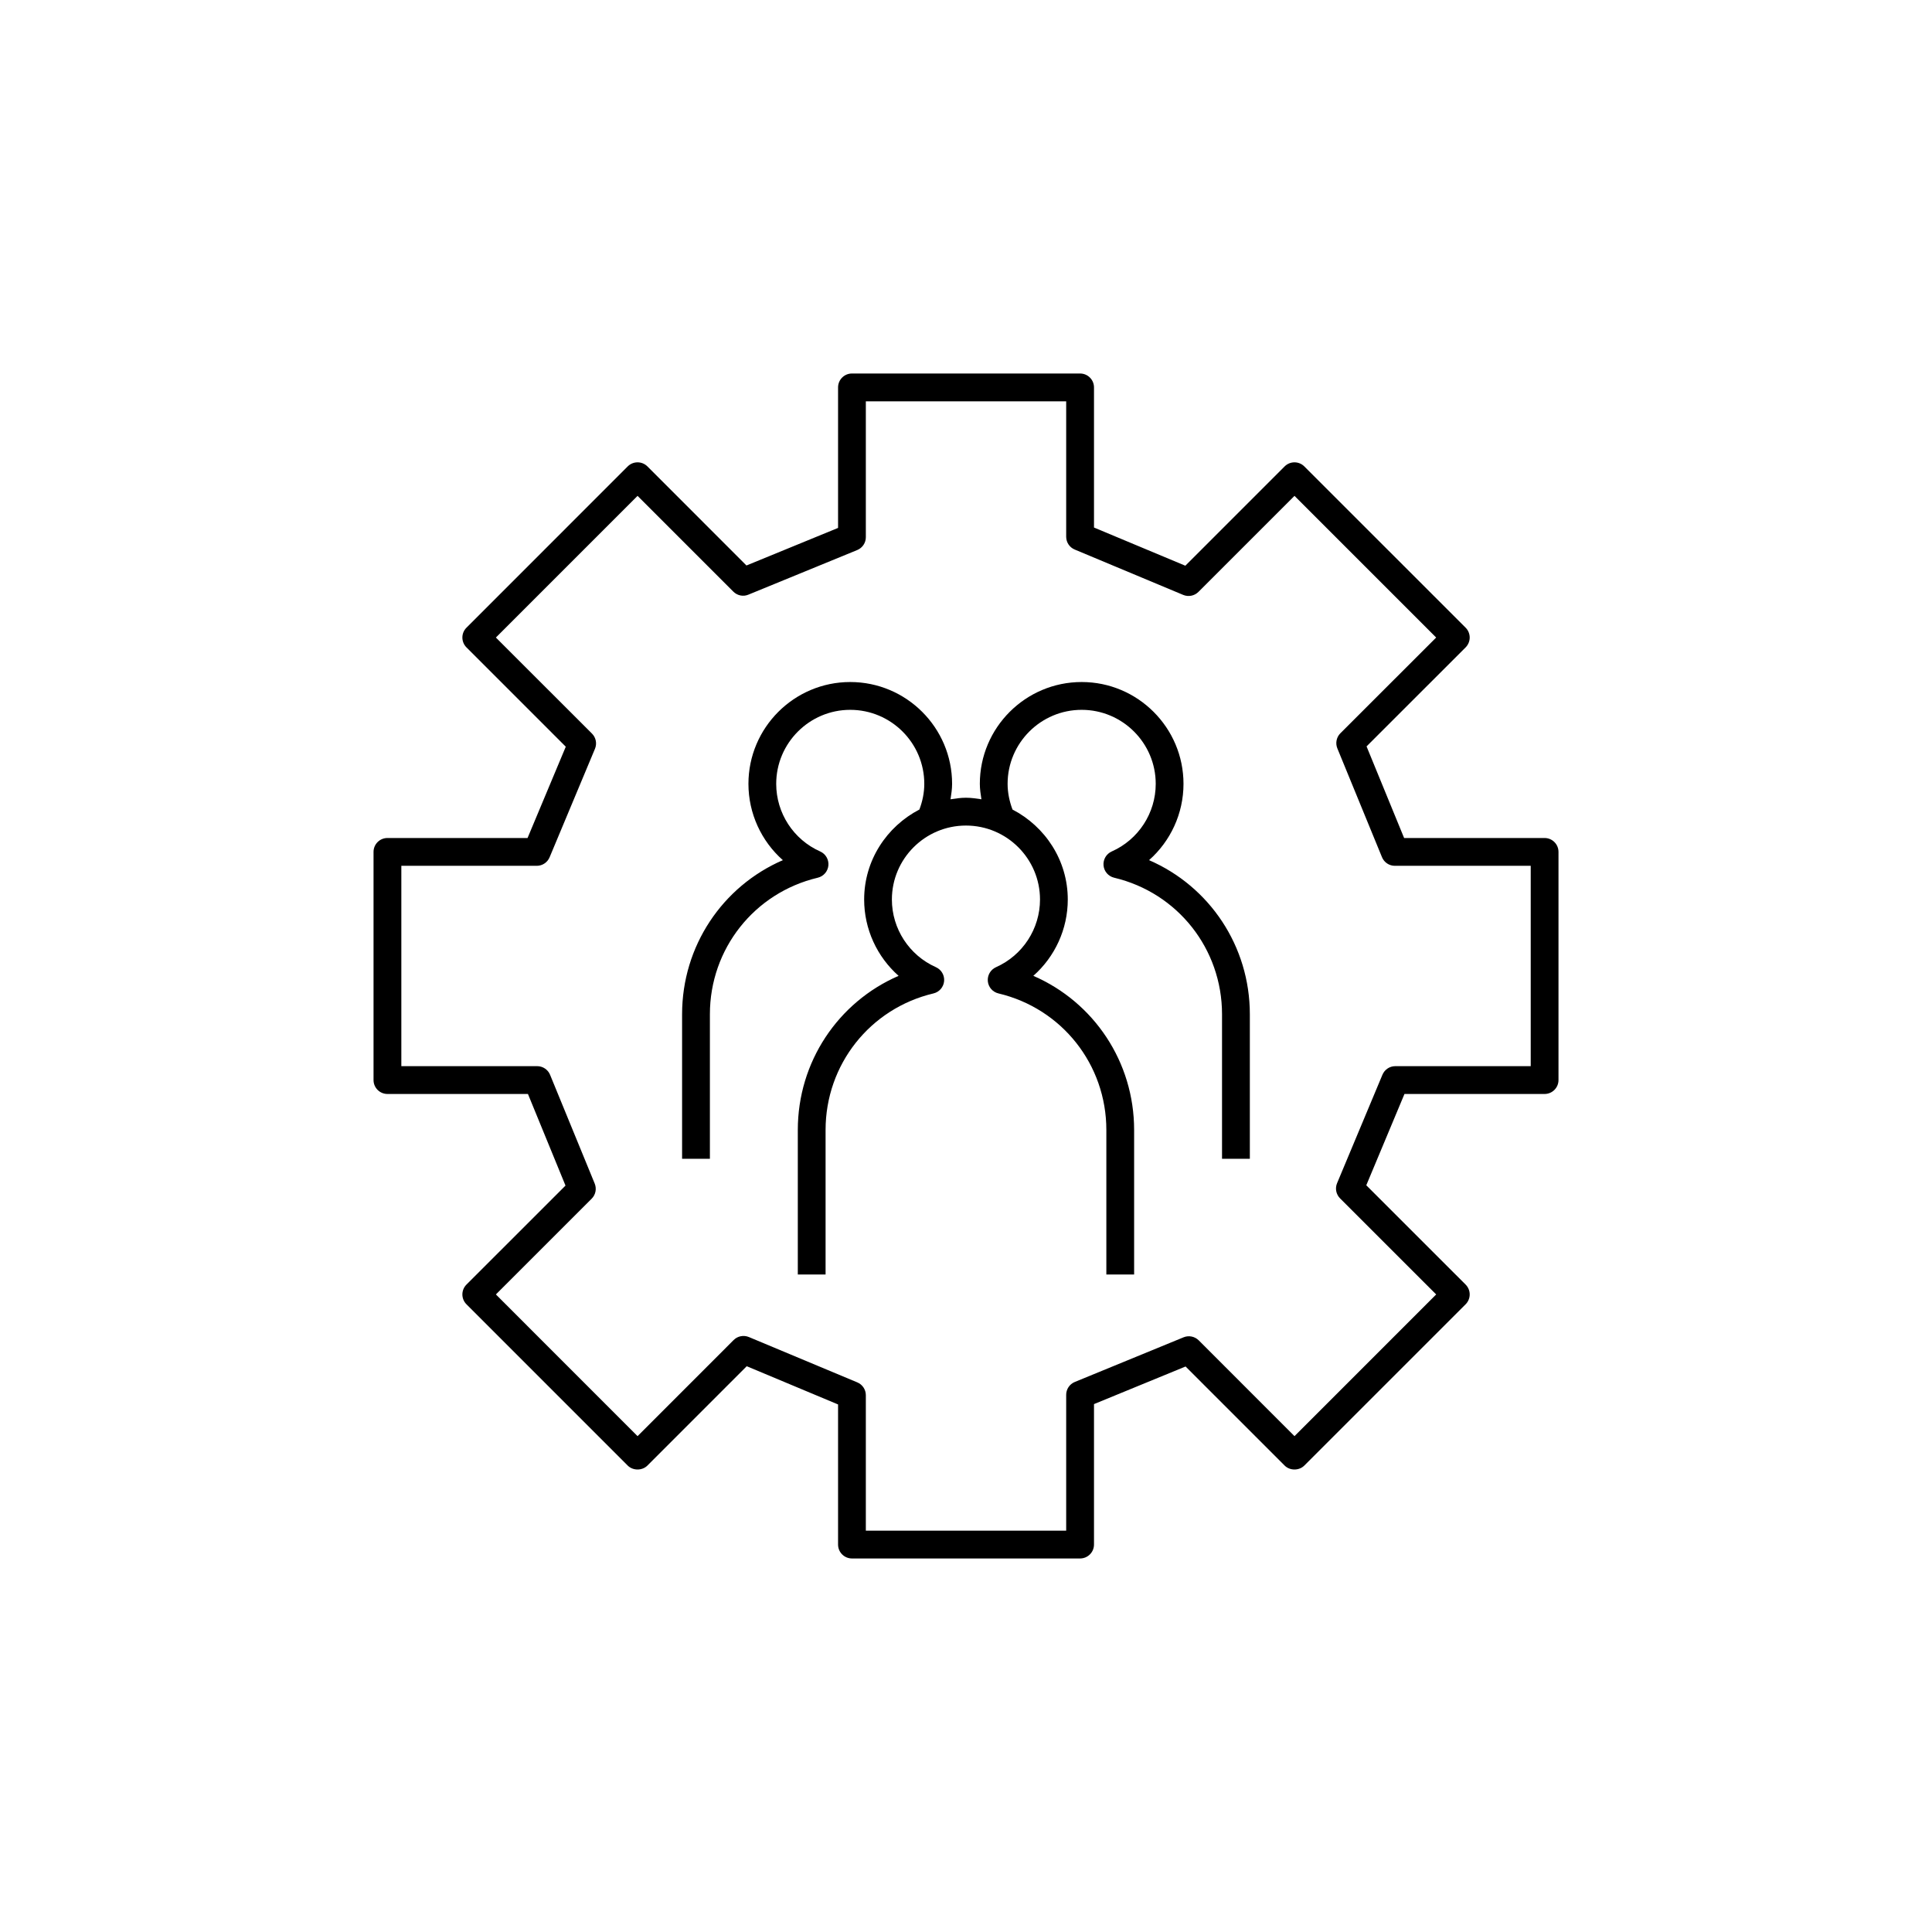 <?xml version="1.0" encoding="UTF-8"?>
<svg width="288px" height="288px" viewBox="0 0 288 288" version="1.1" xmlns="http://www.w3.org/2000/svg" xmlns:xlink="http://www.w3.org/1999/xlink">
    <!-- Generator: Sketch 52.4 (67378) - http://www.bohemiancoding.com/sketch -->
    <title>Artboard</title>
    <desc>Created with Sketch.</desc>
    <g id="Artboard" stroke="none" stroke-width="1" fill="none" fill-rule="evenodd">
        <rect id="Rectangle-3-Copy-45" fill="#FFFFFF" x="0" y="0" width="288" height="288"></rect>
        <g id="Group-7-Copy-3" transform="translate(52, 52)">
            <polygon id="Fill-1" fill="#FFFFFF" points="0 184 184 184 184 0 0 0"></polygon>
            <g id="Group-6" fill="#000000">
                <path d="M77.069,176.173 L106.934,176.173 L106.934,155.921 C106.934,155.076 107.446,154.323 108.222,154.006 L124.437,147.348 C125.208,147.032 126.093,147.216 126.686,147.796 L140.969,162.085 L162.088,140.96 L147.759,126.636 C147.167,126.038 146.989,125.147 147.317,124.371 L154.079,108.208 C154.401,107.437 155.154,106.931 155.988,106.931 L176.182,106.931 L176.182,77.066 L155.924,77.066 C155.085,77.066 154.326,76.554 154.01,75.778 L147.357,59.563 C147.041,58.786 147.219,57.901 147.805,57.309 L162.088,43.037 L140.969,21.917 L126.64,36.241 C126.042,36.833 125.15,37 124.38,36.683 L108.211,29.921 C107.44,29.605 106.934,28.852 106.934,28.012 L106.934,7.824 L77.069,7.824 L77.069,28.081 C77.069,28.927 76.563,29.674 75.781,29.996 L59.566,36.643 C58.801,36.971 57.91,36.787 57.318,36.195 L43.04,21.917 L21.921,43.037 L36.25,57.36 C36.842,57.953 37.014,58.85 36.692,59.62 L29.93,75.789 C29.608,76.56 28.855,77.066 28.016,77.066 L7.827,77.066 L7.827,106.931 L28.085,106.931 C28.924,106.931 29.683,107.443 29.999,108.219 L36.652,124.434 C36.968,125.21 36.79,126.096 36.198,126.688 L21.921,140.96 L43.04,162.085 L57.364,147.756 C57.962,147.158 58.859,146.991 59.629,147.308 L75.798,154.07 C76.569,154.392 77.069,155.145 77.069,155.979 L77.069,176.173 Z M109.004,180.318 L74.999,180.318 C73.855,180.318 72.929,179.393 72.929,178.243 L72.929,157.359 L59.313,151.66 L44.507,166.472 C43.725,167.249 42.356,167.249 41.574,166.472 L17.533,142.426 C16.723,141.615 16.723,140.304 17.533,139.493 L32.299,124.733 L26.699,111.077 L5.752,111.077 C4.613,111.077 3.682,110.151 3.682,109.001 L3.682,74.99 C3.682,73.846 4.613,72.92 5.752,72.92 L26.641,72.92 L32.34,59.31 L17.533,44.503 C16.723,43.693 16.723,42.376 17.533,41.571 L41.574,17.524 C42.385,16.719 43.696,16.719 44.507,17.524 L59.273,32.296 L72.929,26.696 L72.929,5.748 C72.929,4.604 73.855,3.678 74.999,3.678 L109.004,3.678 C110.149,3.678 111.08,4.604 111.08,5.748 L111.08,26.638 L124.696,32.331 L139.502,17.524 C140.307,16.719 141.624,16.719 142.429,17.524 L166.481,41.571 C166.867,41.956 167.085,42.485 167.085,43.037 C167.085,43.583 166.867,44.112 166.481,44.503 L151.71,59.264 L157.31,72.92 L178.252,72.92 C179.39,72.92 180.322,73.846 180.322,74.99 L180.322,109.001 C180.322,110.151 179.39,111.077 178.252,111.077 L157.362,111.077 L151.669,124.687 L166.481,139.493 C166.867,139.879 167.085,140.408 167.085,140.96 C167.085,141.512 166.867,142.035 166.481,142.426 L142.429,166.472 C141.653,167.249 140.279,167.249 139.502,166.472 L124.731,151.701 L111.08,157.307 L111.08,178.243 C111.08,179.393 110.149,180.318 109.004,180.318 Z" id="Fill-2"></path>
                <path d="M119.287,76.221 C122.496,73.387 124.422,69.264 124.422,64.848 C124.422,56.476 117.608,49.668 109.242,49.668 C100.87,49.668 94.062,56.476 94.062,64.848 C94.062,65.63 94.183,66.389 94.298,67.148 C93.539,67.033 92.785,66.918 91.992,66.918 C91.204,66.918 90.451,67.033 89.692,67.148 C89.807,66.389 89.928,65.63 89.928,64.848 C89.928,56.476 83.114,49.668 74.742,49.668 C66.376,49.668 59.568,56.476 59.568,64.848 C59.568,69.264 61.494,73.387 64.697,76.221 C55.675,80.137 49.678,89.044 49.678,99.193 L49.678,120.738 L53.823,120.738 L53.823,99.193 C53.823,89.452 60.436,81.086 69.906,78.838 C70.769,78.631 71.401,77.9 71.487,77.015 C71.568,76.129 71.079,75.29 70.268,74.928 C66.284,73.162 63.708,69.201 63.708,64.848 C63.708,58.764 68.658,53.814 74.742,53.814 C80.831,53.814 85.782,58.764 85.782,64.848 C85.782,66.176 85.512,67.458 85.052,68.677 C80.187,71.207 76.818,76.239 76.818,82.092 C76.818,86.508 78.744,90.631 81.952,93.466 C72.925,97.387 66.928,106.294 66.928,116.443 L66.928,137.988 L71.068,137.988 L71.068,116.443 C71.068,106.702 77.68,98.336 87.15,96.088 C88.019,95.881 88.651,95.15 88.737,94.265 C88.818,93.379 88.329,92.546 87.518,92.178 C83.534,90.407 80.952,86.445 80.952,82.092 C80.952,76.009 85.908,71.064 91.992,71.064 C98.081,71.064 103.032,76.009 103.032,82.092 C103.032,86.445 100.456,90.407 96.471,92.178 C95.66,92.546 95.172,93.379 95.252,94.265 C95.333,95.15 95.971,95.881 96.839,96.088 C106.309,98.336 112.922,106.702 112.922,116.443 L112.922,137.988 L117.062,137.988 L117.062,116.443 C117.062,106.294 111.065,97.387 102.037,93.466 C105.246,90.631 107.172,86.508 107.172,82.092 C107.172,76.239 103.802,71.207 98.932,68.677 C98.478,67.458 98.202,66.176 98.202,64.848 C98.202,58.764 103.153,53.814 109.242,53.814 C115.331,53.814 120.282,58.764 120.282,64.848 C120.282,69.201 117.706,73.162 113.721,74.928 C112.91,75.29 112.422,76.129 112.502,77.015 C112.583,77.9 113.221,78.631 114.083,78.838 C123.554,81.086 130.166,89.452 130.166,99.193 L130.166,120.738 L134.312,120.738 L134.312,99.193 C134.312,89.044 128.315,80.137 119.287,76.221" id="Fill-4"></path>
            </g>
        </g>
    </g>
</svg>